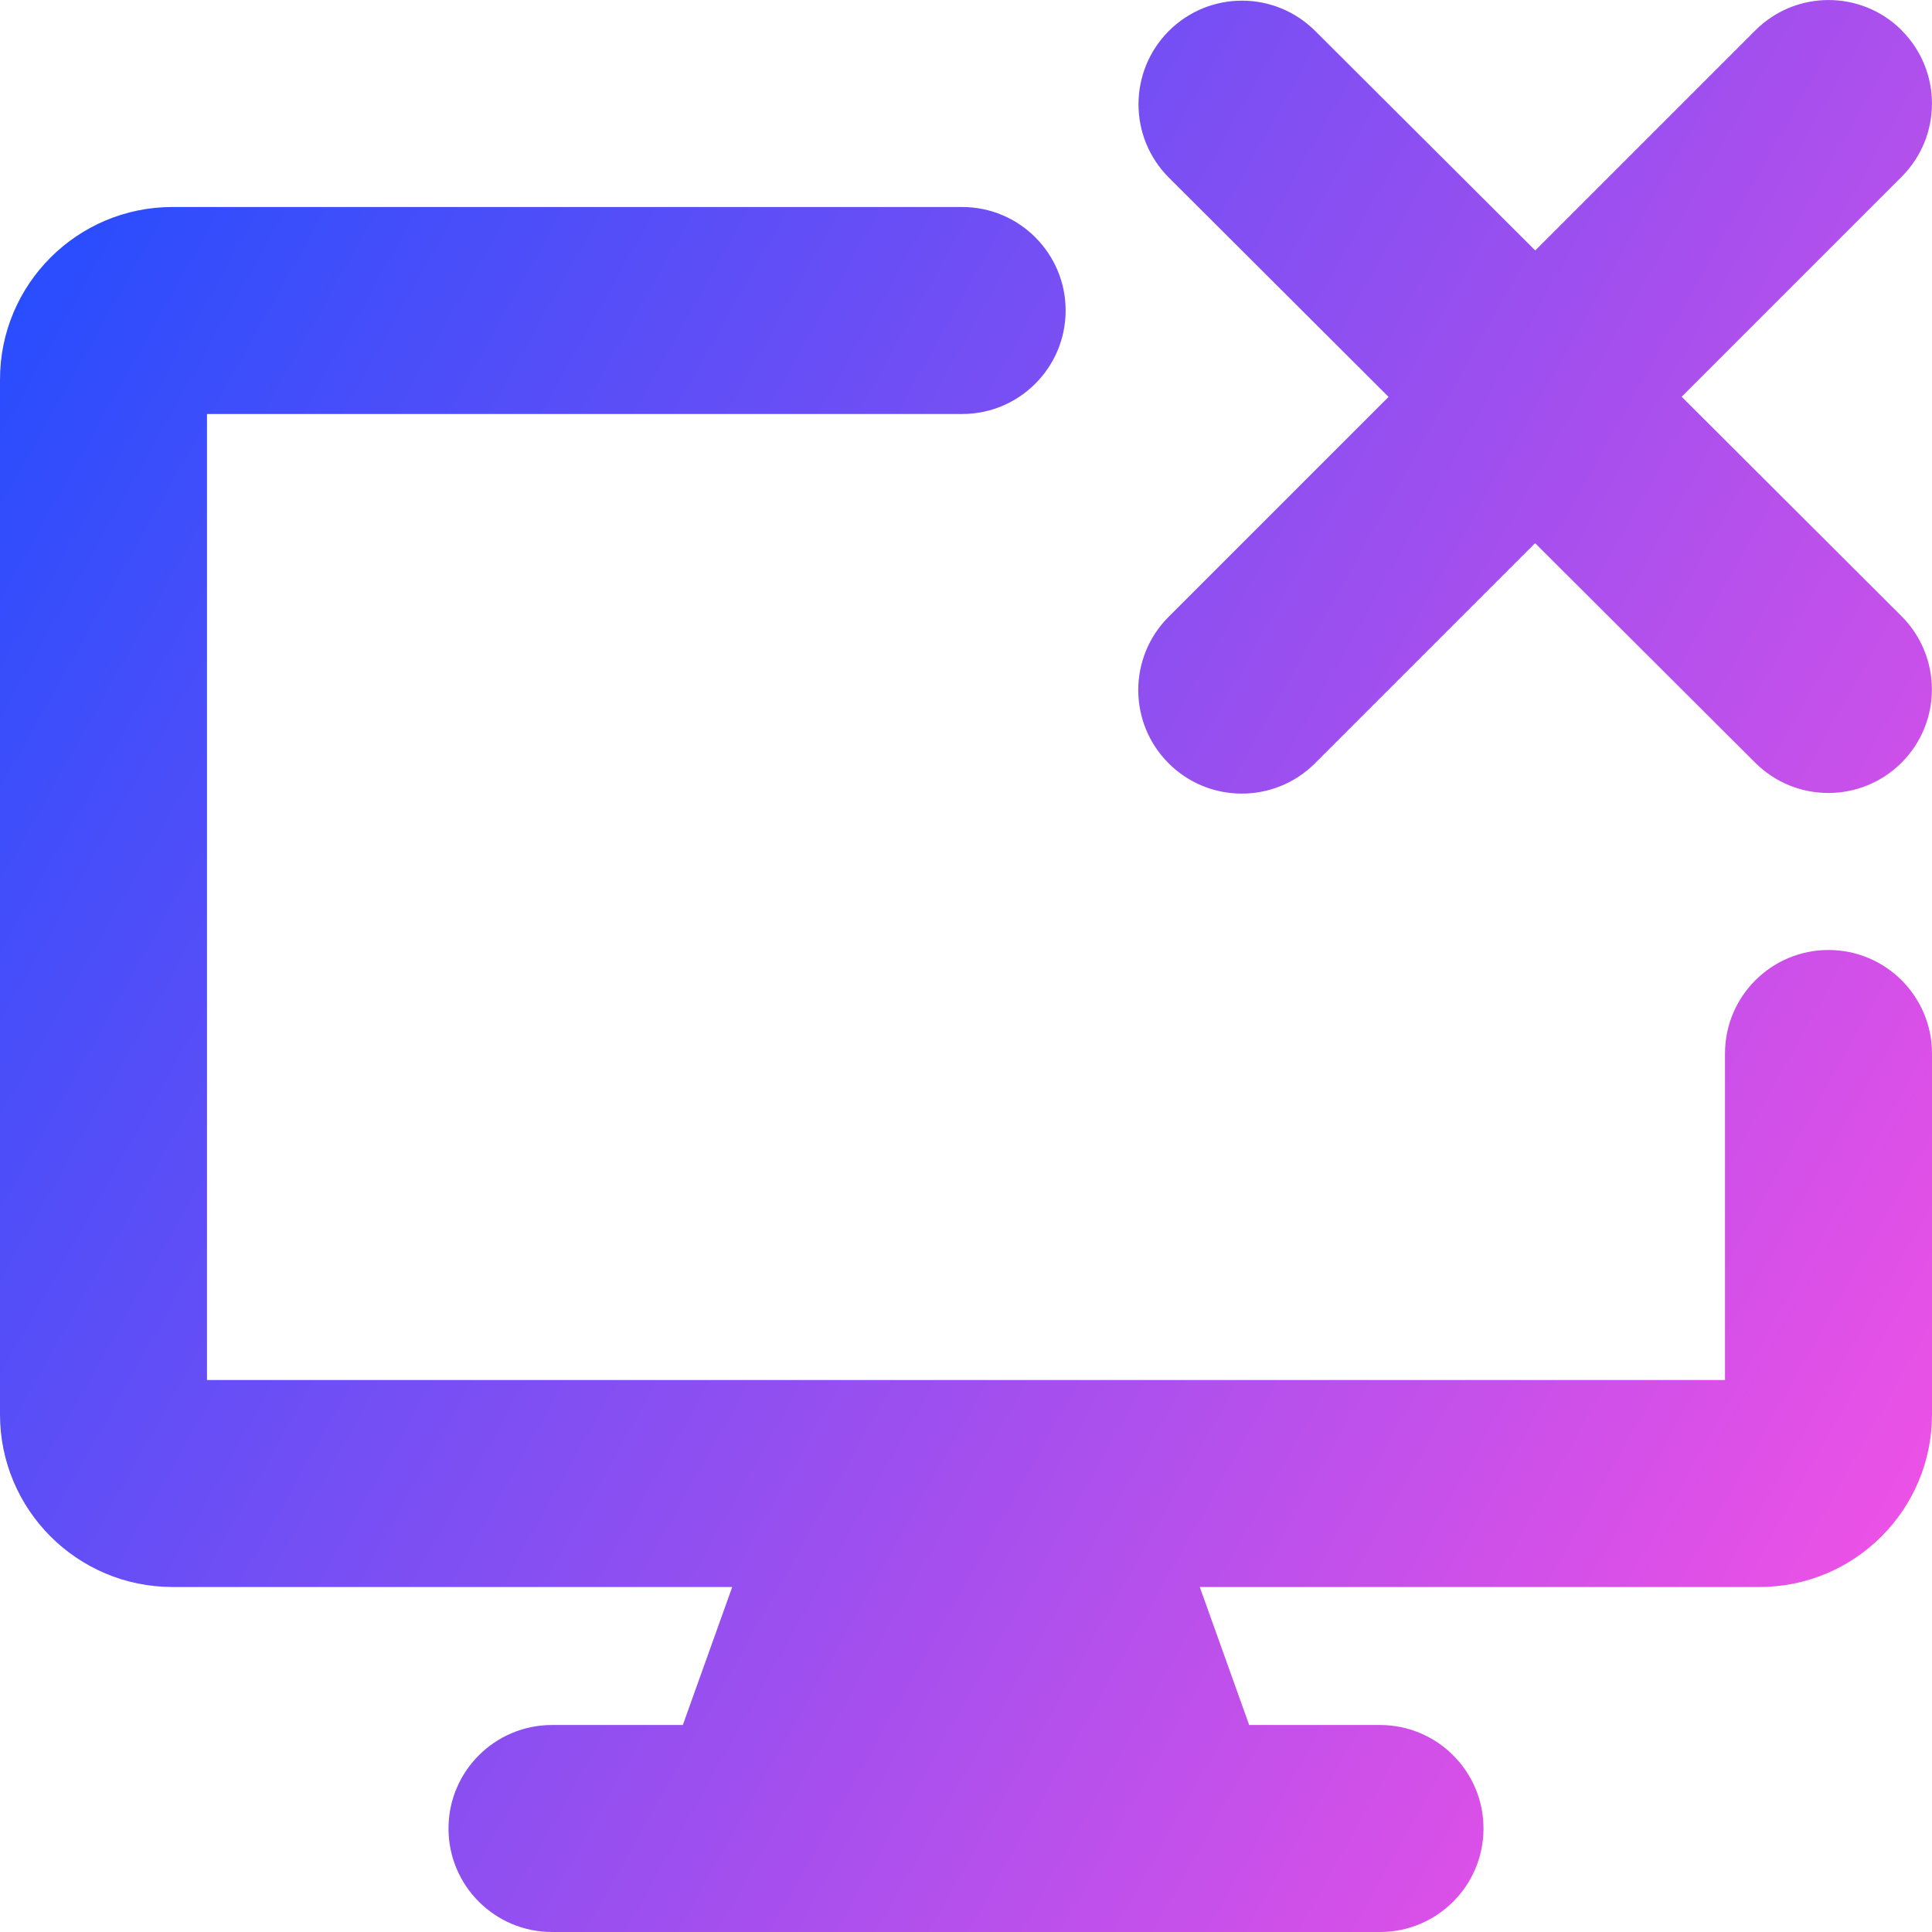 <svg xmlns="http://www.w3.org/2000/svg" fill="none" viewBox="0 0 14 14" id="Desktop-Delete--Streamline-Core-Gradient">
  <desc>
    Desktop Delete Streamline Icon: https://streamlinehq.com
  </desc>
  <g id="Free Gradient/Computer Devices/desktop-delete--device-remove-display-computer-deny-desktop-fail-failure-cross">
    <path id="Union" fill="url(#paint0_linear_14402_12424)" fill-rule="evenodd" d="M13.78.22c.293.293.293.768 0 1.061l-1.594 1.594 1.593 1.59c.293.293.294.767.001 1.061-.293.293-.767.294-1.061.001l-1.595-1.591-1.595 1.595c-.293.293-.768.293-1.061 0s-.293-.768 0-1.061l1.594-1.594-1.593-1.59C8.177.993 8.177.519 8.469.225c.293-.293.767-.294 1.061-.001l1.595 1.591 1.595-1.595c.293-.293.768-.293 1.061 0ZM6.972 3H1.5v7h11V7.634c0-.414.336-.75.75-.75s.75.336.75.75V10.25c0 .69-.56 1.25-1.25 1.25H8.694l.358 1H10c.414 0 .75.336.75.75s-.336.75-.75.75H4c-.414 0-.75-.336-.75-.75s.336-.75.75-.75h.948l.358-1H1.25C.56 11.5 0 10.94 0 10.25v-7.5C0 2.06.56 1.5 1.25 1.5h5.722c.414 0 .75.336.75.75s-.336.75-.75.75Z" clip-rule="evenodd"></path>
  </g>
  <defs>
    <linearGradient id="paint0_linear_14402_12424" x1="13.953" x2="-2.626" y1="14.003" y2="4.677" gradientUnits="userSpaceOnUse">
      <stop stop-color="#ff51e3"></stop>
      <stop offset="1" stop-color="#1b4dff"></stop>
    </linearGradient>
  </defs>
</svg>